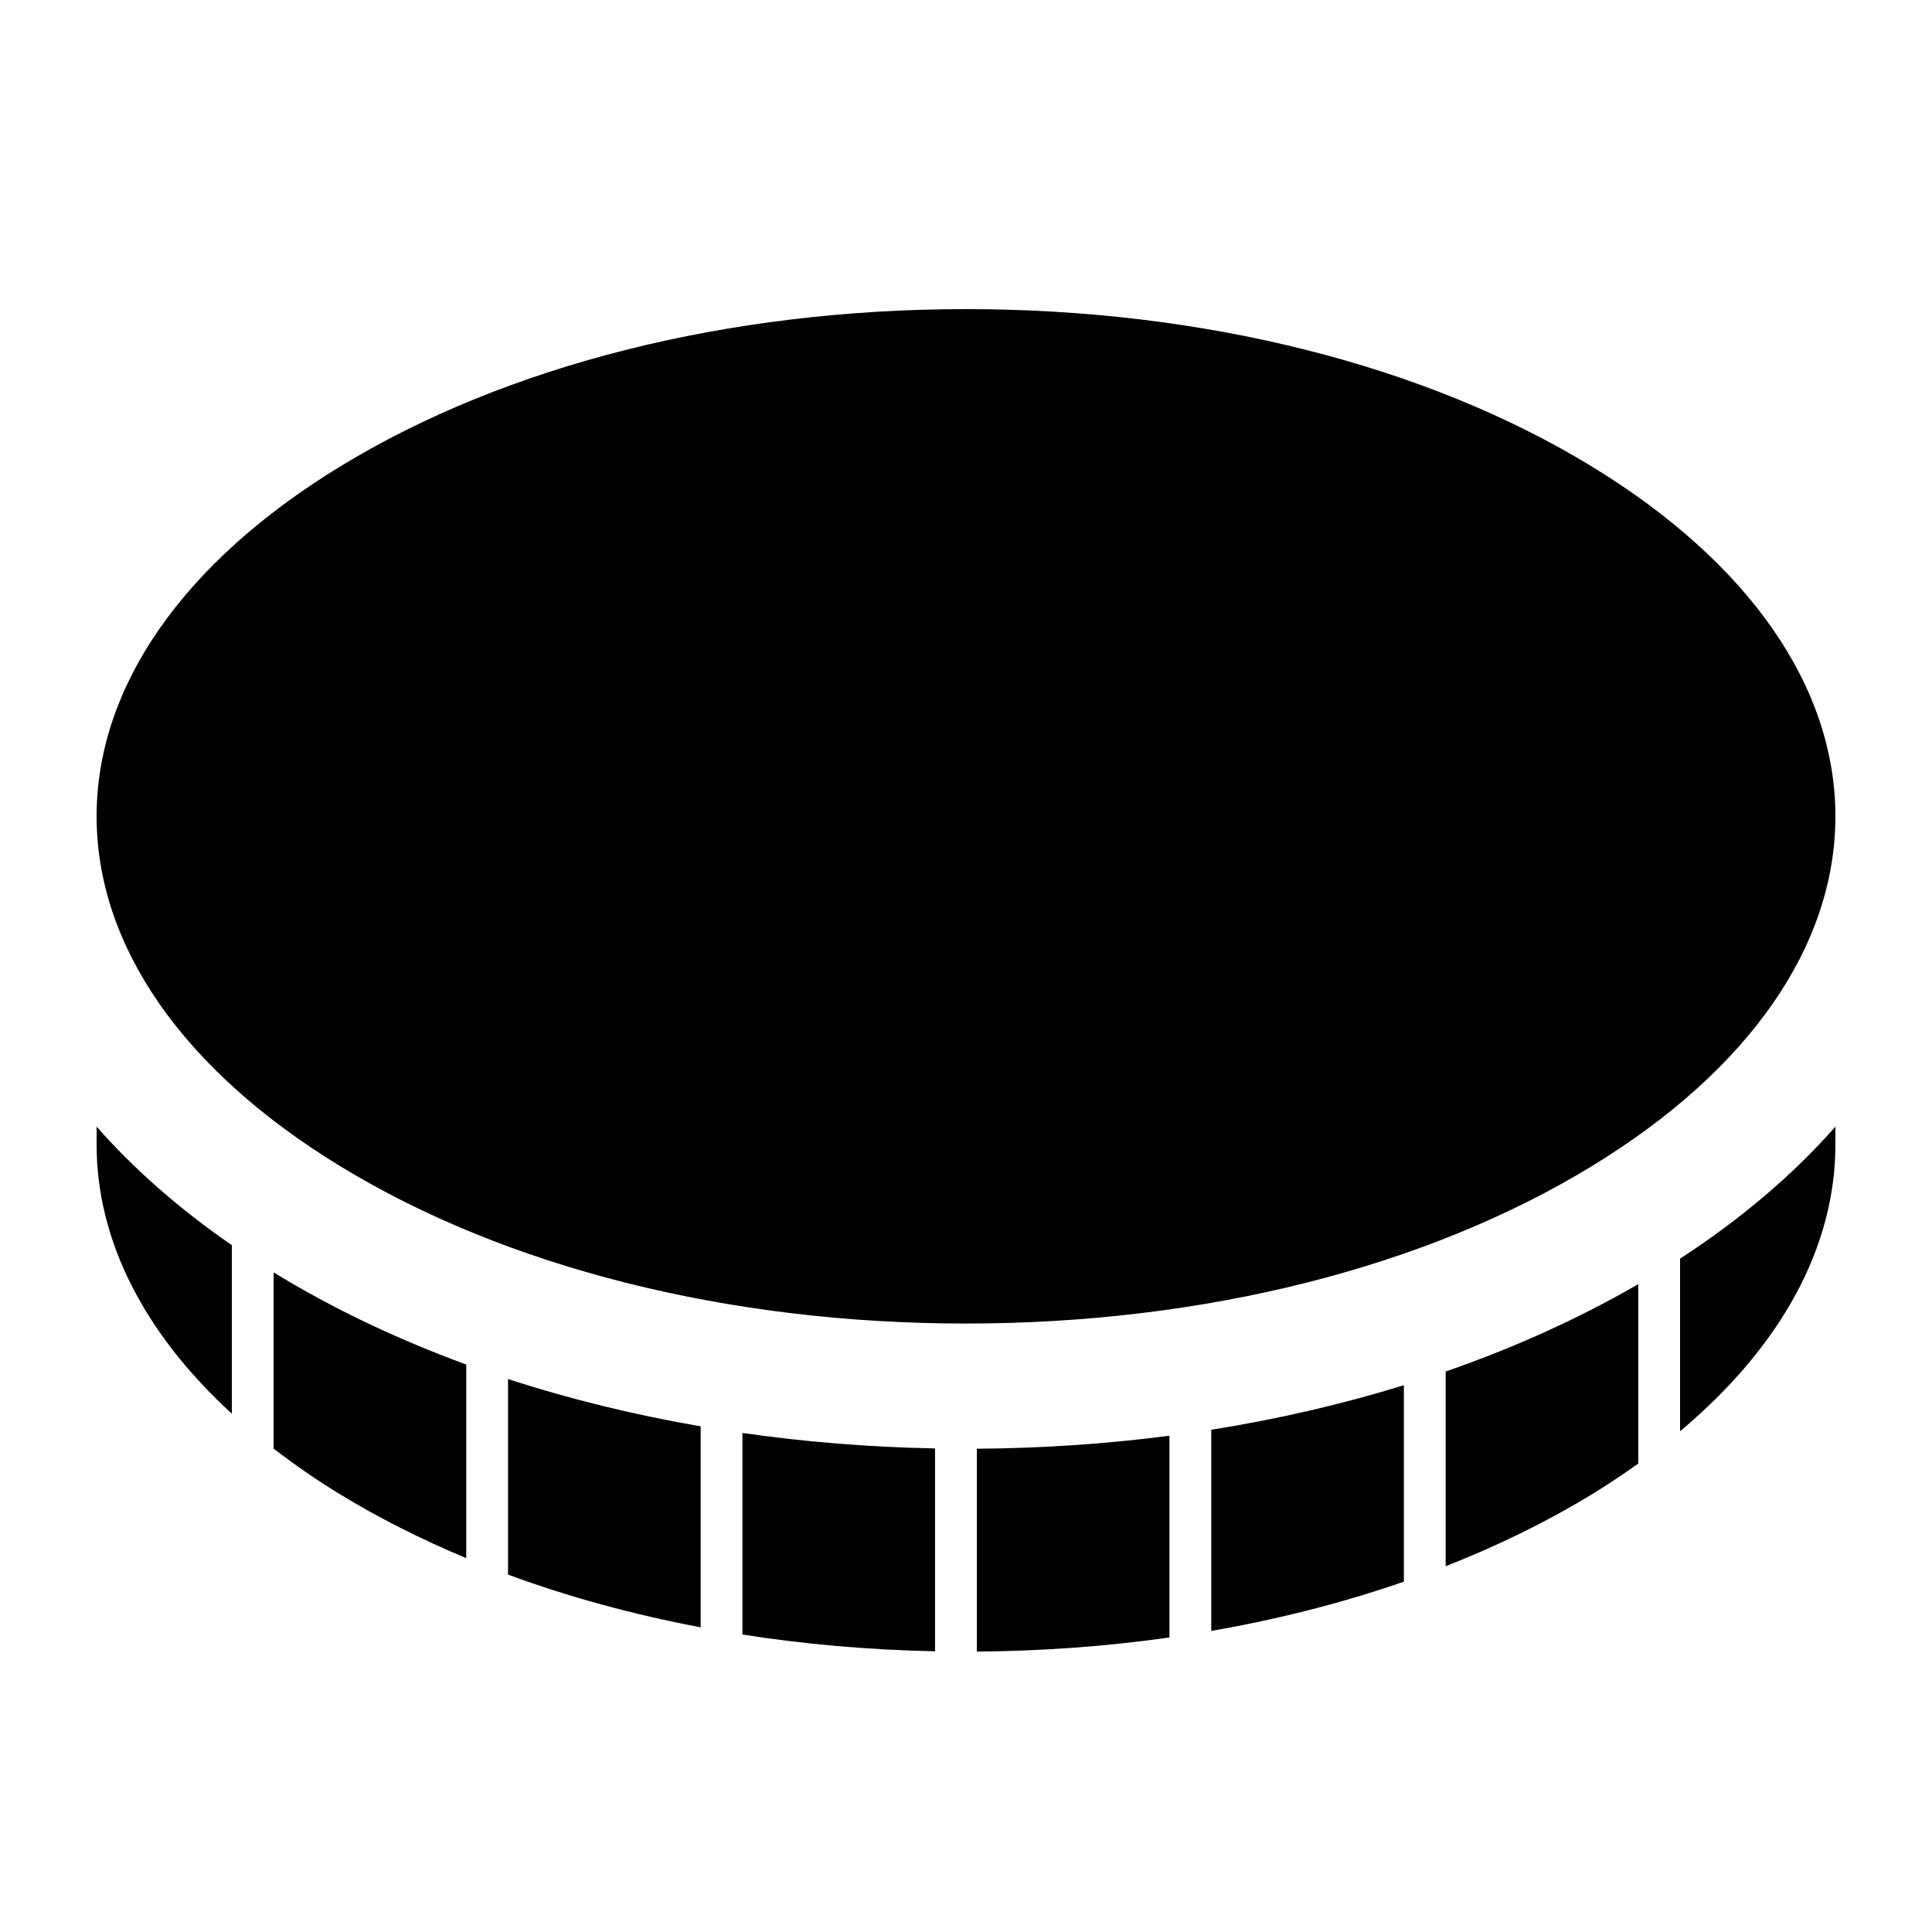 <svg xmlns="http://www.w3.org/2000/svg" xmlns:xlink="http://www.w3.org/1999/xlink" viewBox="0 0 100 100" version="1.1" x="0px" y="0px"><title>slice-1 copy 19</title><desc>Created with Sketch.</desc><g stroke="none" stroke-width="1" fill="none" fill-rule="evenodd"><path d="M5,42.253 C5,35.547 9.467,29.122 17.578,24.163 C26.188,18.899 37.702,16 50,16 C62.297,16 73.812,18.899 82.421,24.163 C90.533,29.122 95,35.547 95,42.253 C95,48.959 90.533,55.384 82.421,60.343 C73.812,65.607 62.297,68.506 50,68.506 C37.702,68.506 26.188,65.607 17.578,60.343 C9.467,55.384 5,48.959 5,42.253 L5,42.253 L5,42.253 Z M84.797,75.752 L84.797,66.467 C81.741,68.238 78.396,69.751 74.827,70.99 L74.827,81.068 C77.541,80 80.09,78.755 82.421,77.331 C83.255,76.821 84.04,76.291 84.797,75.752 L84.797,75.752 L84.797,75.752 Z M72.664,71.699 C69.481,72.681 66.145,73.456 62.694,74.004 L62.694,84.416 C66.18,83.811 69.521,82.956 72.664,81.867 L72.664,71.699 L72.664,71.699 Z M12,73.174 L12,64.45 C9.271,62.567 6.929,60.509 5,58.313 L5,59.24 C5,64.199 7.448,69.001 12,73.174 L12,73.174 L12,73.174 Z M95,58.313 C92.829,60.784 90.138,63.08 86.96,65.148 L86.96,74.081 C92.177,69.705 95,64.563 95,59.24 L95,58.313 L95,58.313 Z M36.266,73.827 C32.81,73.229 29.469,72.414 26.296,71.377 L26.296,81.502 C29.427,82.656 32.771,83.569 36.266,84.23 L36.266,73.827 L36.266,73.827 Z M48.398,74.97 C45.007,74.906 41.672,74.636 38.429,74.17 L38.429,84.604 C41.653,85.109 44.992,85.4 48.398,85.47 L48.398,74.97 L48.398,74.97 Z M60.531,74.313 C57.282,74.736 53.947,74.963 50.561,74.986 L50.561,85.485 C53.963,85.461 57.3,85.213 60.531,84.756 L60.531,74.313 L60.531,74.313 Z M17.578,77.331 C16.352,76.581 15.22,75.794 14.163,74.981 L14.163,65.859 C14.173,65.866 14.183,65.872 14.193,65.878 C17.223,67.73 20.561,69.319 24.133,70.628 L24.133,80.649 C21.807,79.677 19.609,78.572 17.578,77.331 L17.578,77.331 L17.578,77.331 Z" fill="#000000"></path></g></svg>